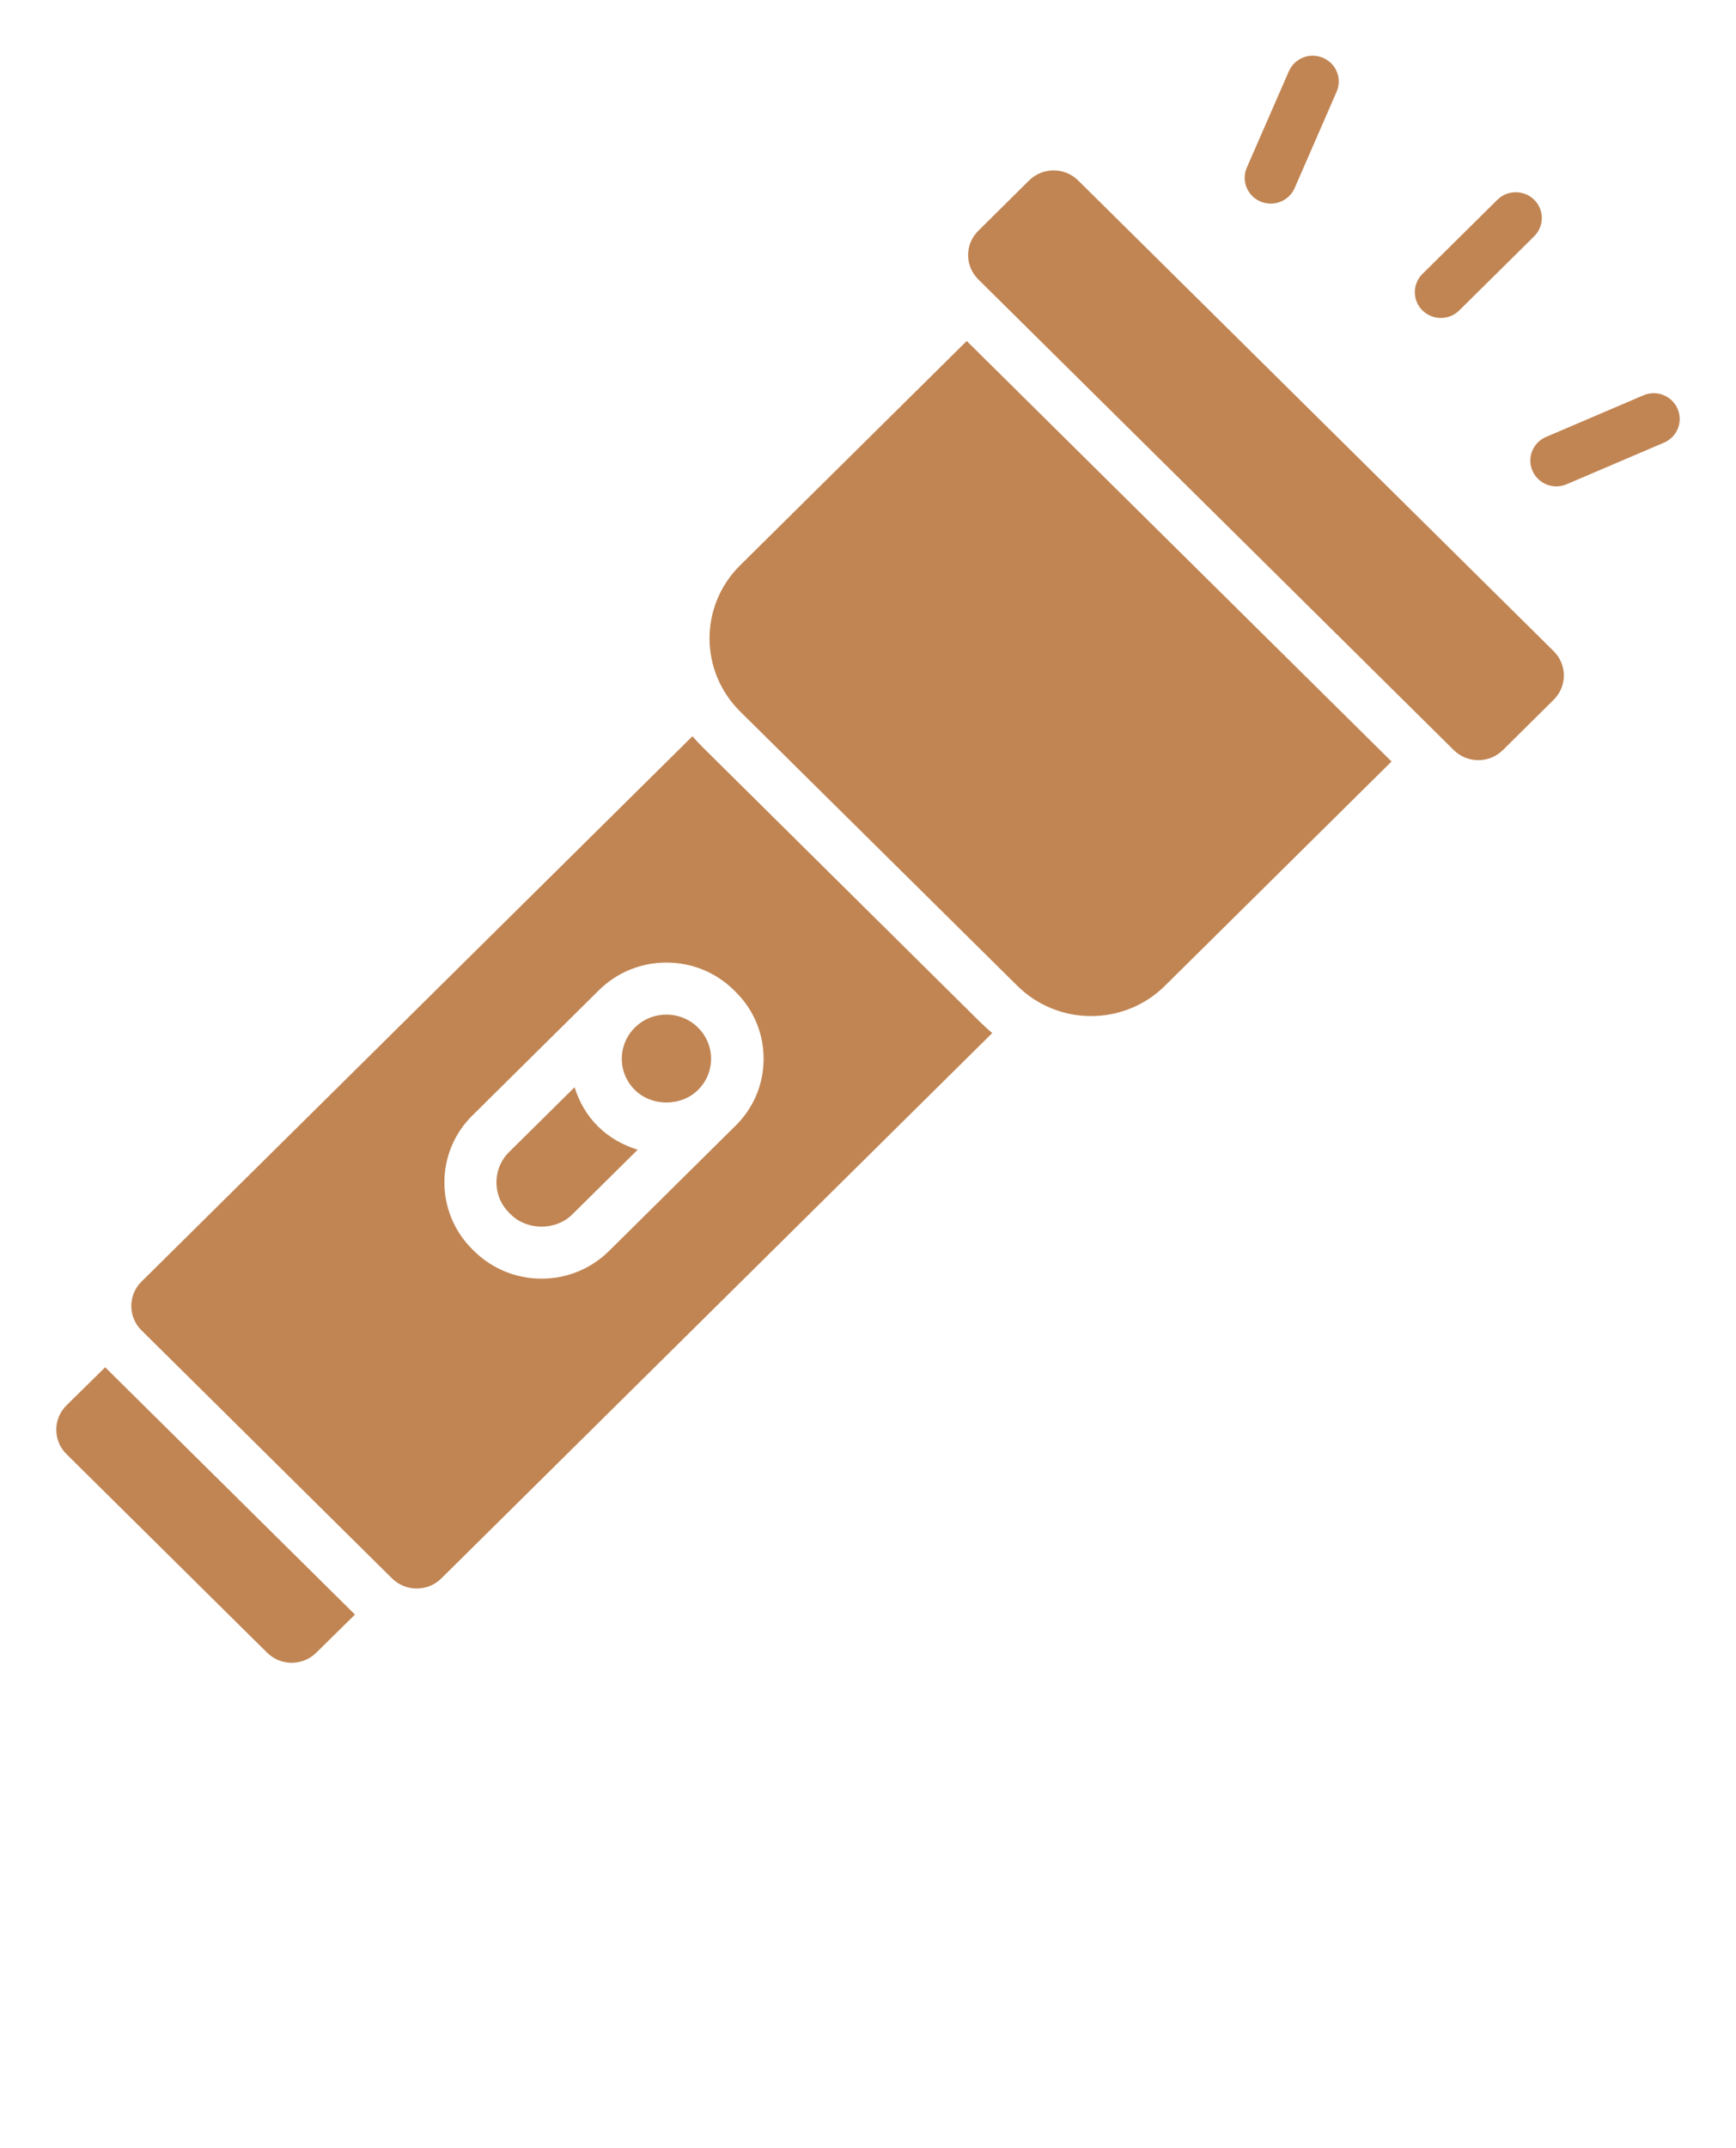 <svg width="38" height="47" viewBox="0 0 38 47" fill="none" xmlns="http://www.w3.org/2000/svg">
<path d="M31.822 16.412L21.414 6.113C21.117 5.819 21.117 5.343 21.414 5.05L22.526 3.949C22.823 3.655 23.304 3.655 23.601 3.949L34.009 14.248C34.306 14.541 34.306 15.018 34.009 15.311L32.897 16.412C32.6 16.706 32.119 16.706 31.822 16.412ZM21.161 7.461L16.198 12.372C15.309 13.255 15.309 14.68 16.198 15.564L22.271 21.572C23.164 22.452 24.604 22.452 25.497 21.572L30.46 16.662L21.161 7.461ZM2.302 29.916L1.454 30.751C1.158 31.044 1.158 31.521 1.454 31.815L5.847 36.161C6.144 36.455 6.626 36.455 6.923 36.161L7.77 35.327L2.302 29.916ZM13.091 24.647C12.845 24.404 12.677 24.108 12.577 23.789L11.144 25.206C10.774 25.573 10.774 26.169 11.145 26.536L11.182 26.573C11.54 26.928 12.166 26.928 12.526 26.573L13.958 25.156C13.635 25.056 13.337 24.89 13.091 24.647ZM15.278 22.483C15.094 22.3 14.849 22.2 14.588 22.2C14.327 22.2 14.082 22.3 13.897 22.483C13.713 22.665 13.611 22.908 13.611 23.166C13.611 23.424 13.713 23.667 13.897 23.849C14.266 24.214 14.909 24.214 15.278 23.849C15.463 23.667 15.565 23.424 15.565 23.166C15.565 22.908 15.463 22.665 15.278 22.483ZM21.72 22.603L9.659 34.537C9.362 34.83 8.88 34.83 8.583 34.537L3.096 29.107C2.8 28.814 2.8 28.337 3.096 28.043L15.157 16.109C15.233 16.196 15.309 16.278 15.393 16.361L21.465 22.373C21.549 22.452 21.632 22.531 21.72 22.603ZM16.715 23.166C16.715 22.613 16.498 22.094 16.105 21.705L16.066 21.666C15.671 21.276 15.146 21.061 14.588 21.061C14.03 21.061 13.505 21.276 13.11 21.666L10.338 24.409C9.524 25.215 9.524 26.527 10.339 27.335L10.376 27.371C10.771 27.761 11.296 27.977 11.854 27.977C12.412 27.977 12.937 27.761 13.332 27.371L16.084 24.647C16.085 24.646 16.085 24.646 16.086 24.646L16.104 24.628C16.498 24.238 16.715 23.719 16.715 23.166ZM31.942 6.792L33.583 5.169C33.805 4.948 33.805 4.591 33.583 4.371C33.36 4.151 32.999 4.151 32.777 4.371L31.136 5.994C30.914 6.215 30.914 6.572 31.136 6.792C31.248 6.902 31.394 6.957 31.539 6.957C31.685 6.957 31.831 6.902 31.942 6.792ZM34.294 10.595L36.424 9.685C36.713 9.562 36.846 9.23 36.721 8.944C36.596 8.658 36.26 8.525 35.972 8.65L33.842 9.56C33.553 9.683 33.42 10.015 33.545 10.301C33.638 10.514 33.848 10.642 34.068 10.642C34.144 10.642 34.221 10.627 34.294 10.595ZM28.339 4.115L29.258 2.007C29.383 1.721 29.25 1.389 28.961 1.266C28.671 1.141 28.336 1.274 28.212 1.56L27.292 3.667C27.168 3.953 27.3 4.285 27.59 4.409C27.663 4.44 27.74 4.455 27.815 4.455C28.036 4.455 28.246 4.328 28.339 4.115Z" fill="#C18553"/>
</svg>
